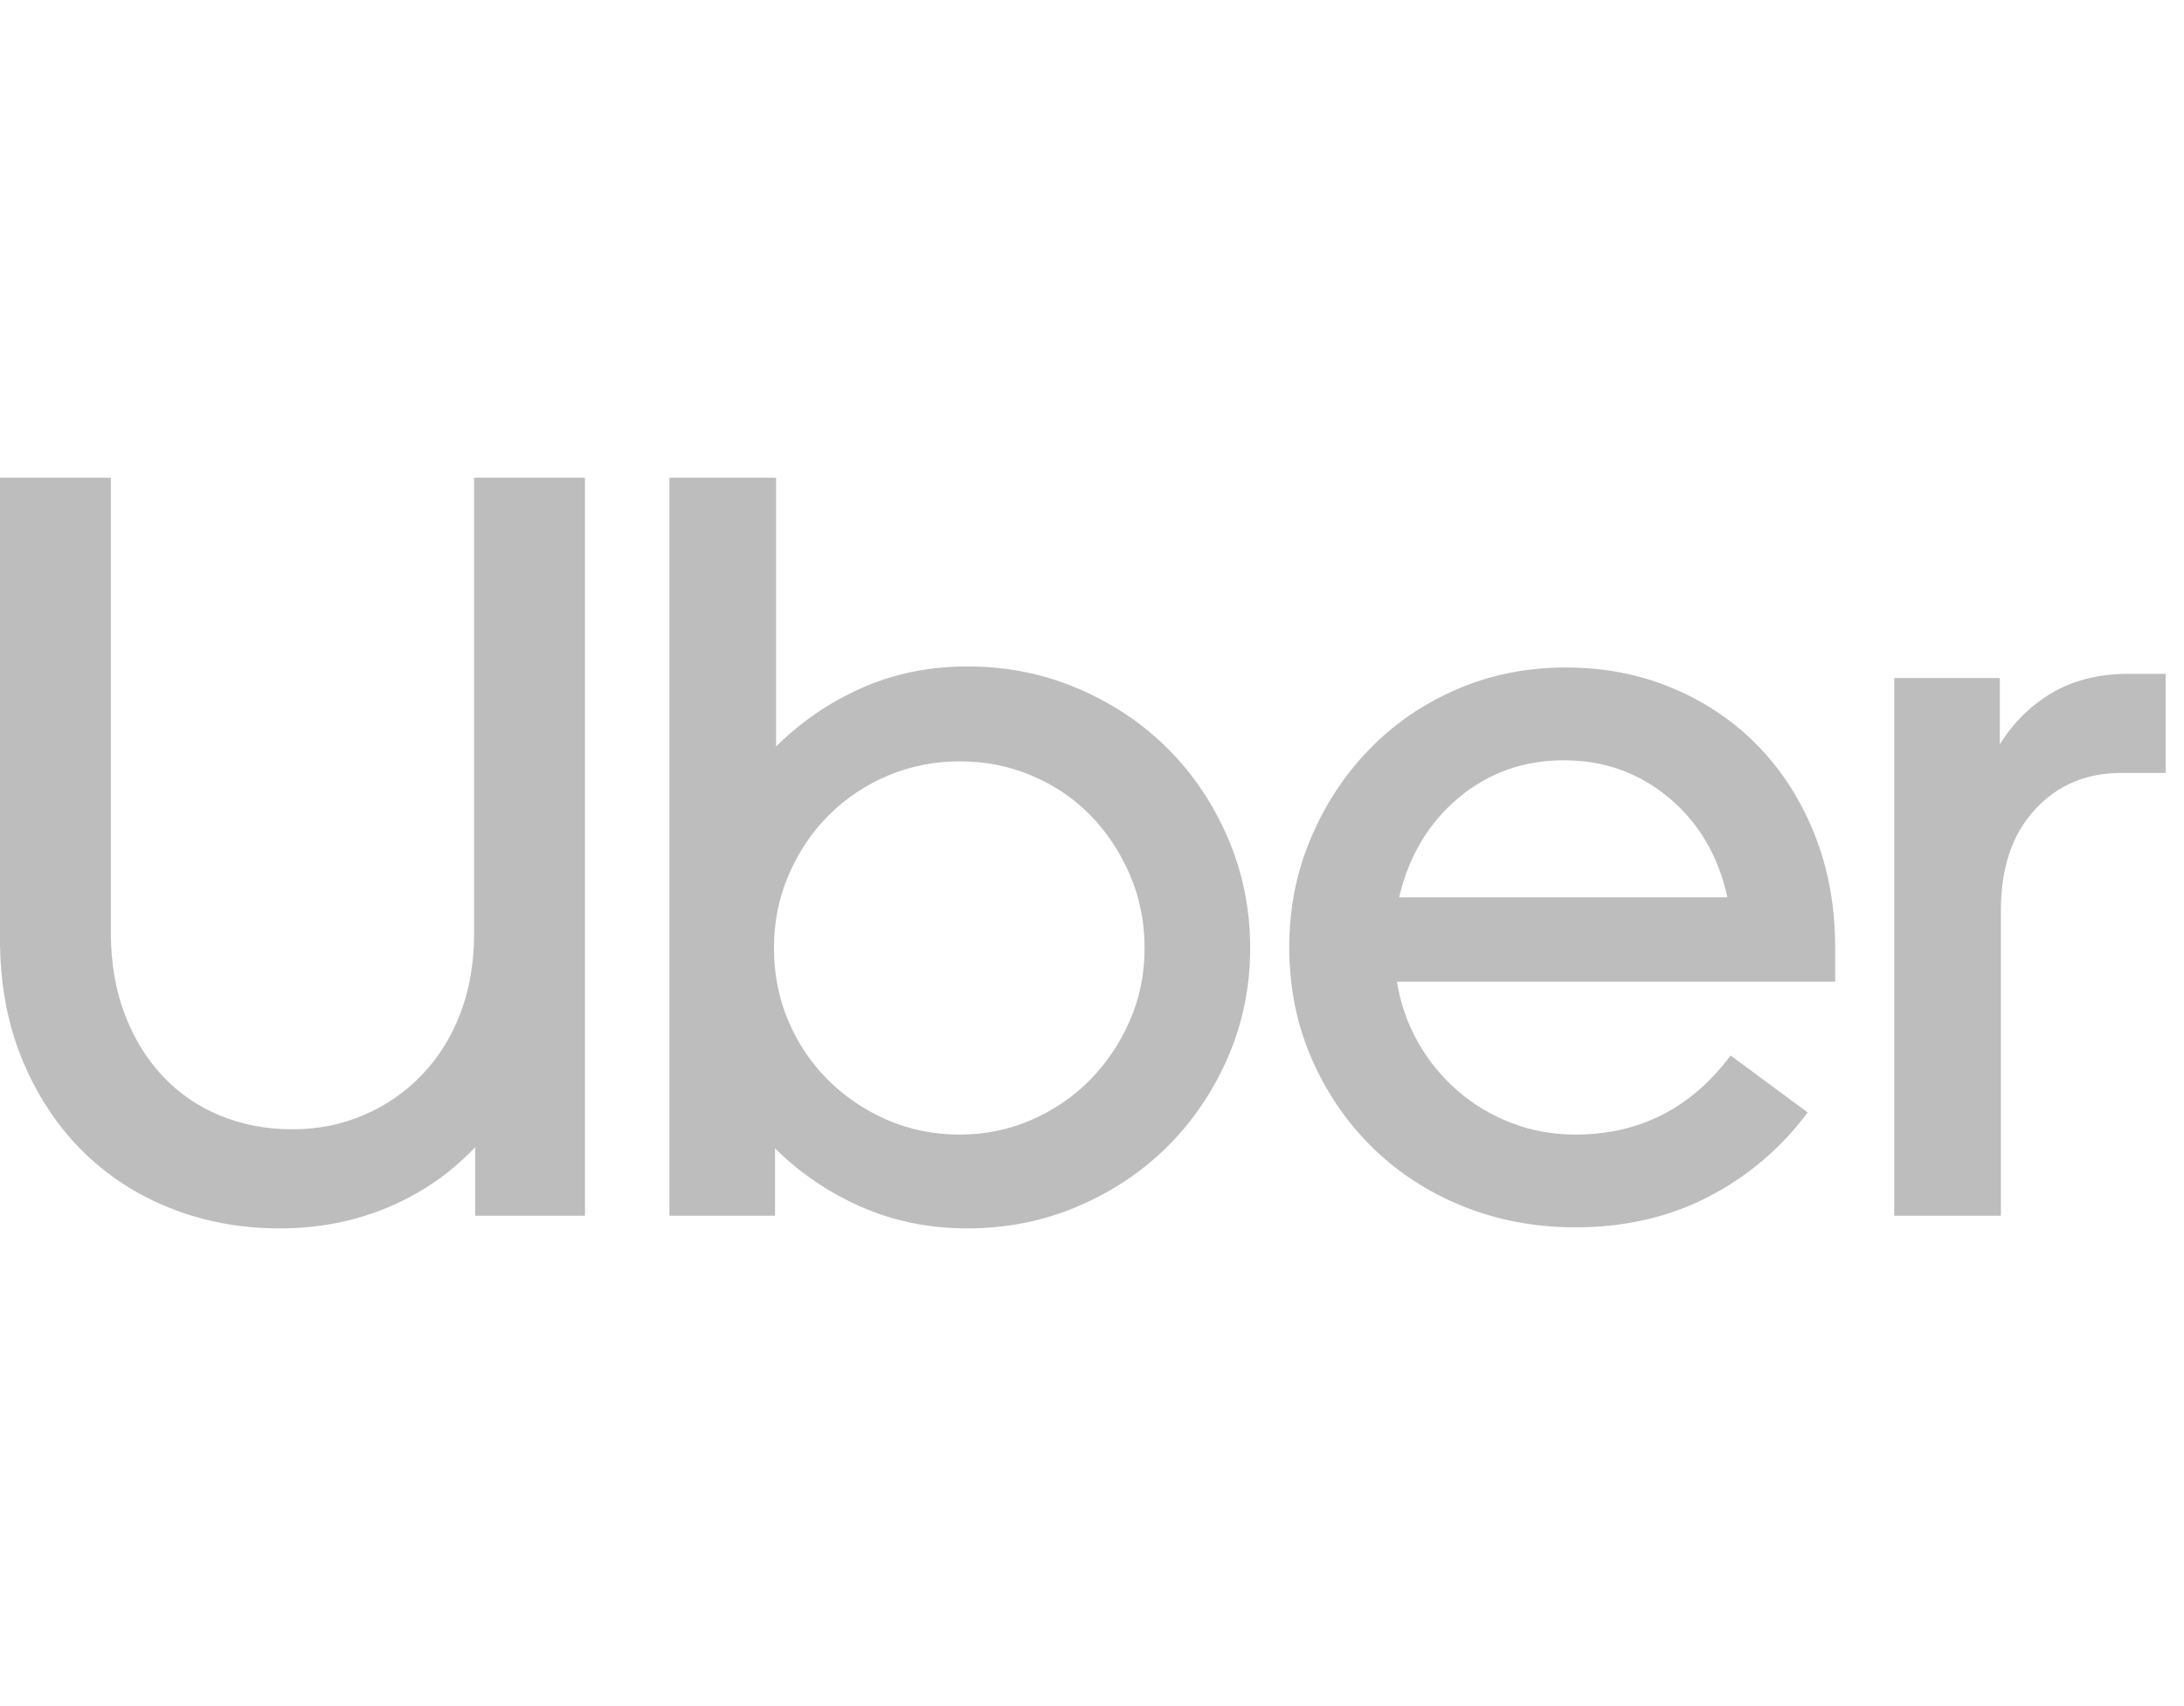 <svg width="64" height="50" viewBox="0 0 64 50" fill="none" xmlns="http://www.w3.org/2000/svg">
<path d="M3.651 29.712C3.919 30.423 4.291 31.03 4.765 31.535C5.24 32.04 5.802 32.426 6.451 32.694C7.101 32.962 7.808 33.096 8.571 33.096C9.314 33.096 10.01 32.956 10.66 32.678C11.309 32.4 11.877 32.009 12.361 31.504C12.846 31 13.223 30.397 13.491 29.697C13.759 28.996 13.893 28.214 13.893 27.348V14H17.142V35.629H13.924V33.621C13.202 34.383 12.351 34.97 11.371 35.382C10.391 35.794 9.334 36 8.2 36C7.044 36 5.967 35.799 4.966 35.397C3.966 34.996 3.099 34.424 2.367 33.683C1.635 32.941 1.057 32.05 0.634 31.01C0.211 29.97 0 28.811 0 27.534V14H3.249V27.348C3.249 28.214 3.383 29.001 3.651 29.712Z" fill="#bdbdbd"/>
<path d="M22.742 14V21.879C23.464 21.158 24.3 20.587 25.249 20.164C26.197 19.742 27.229 19.531 28.343 19.531C29.498 19.531 30.581 19.747 31.592 20.18C32.602 20.612 33.479 21.199 34.222 21.941C34.964 22.683 35.552 23.558 35.986 24.567C36.419 25.577 36.635 26.648 36.635 27.781C36.635 28.914 36.419 29.98 35.986 30.979C35.552 31.978 34.964 32.848 34.222 33.59C33.479 34.331 32.602 34.919 31.592 35.351C30.581 35.784 29.498 36 28.343 36C27.229 36 26.192 35.789 25.233 35.367C24.274 34.944 23.433 34.373 22.711 33.652V35.629H19.617V14H22.742ZM23.098 29.913C23.377 30.572 23.763 31.149 24.258 31.643C24.753 32.138 25.331 32.529 25.991 32.818C26.651 33.106 27.363 33.25 28.126 33.25C28.869 33.25 29.57 33.106 30.23 32.818C30.89 32.529 31.463 32.138 31.948 31.643C32.432 31.149 32.819 30.572 33.108 29.913C33.397 29.254 33.541 28.543 33.541 27.781C33.541 27.019 33.397 26.303 33.108 25.633C32.819 24.964 32.432 24.382 31.948 23.888C31.463 23.393 30.89 23.007 30.23 22.729C29.57 22.451 28.869 22.312 28.126 22.312C27.384 22.312 26.682 22.451 26.022 22.729C25.362 23.007 24.785 23.393 24.289 23.888C23.794 24.382 23.402 24.964 23.114 25.633C22.825 26.303 22.68 27.019 22.68 27.781C22.68 28.543 22.82 29.254 23.098 29.913Z" fill="#bdbdbd"/>
<path d="M38.399 24.598C38.811 23.61 39.379 22.739 40.1 21.988C40.822 21.236 41.678 20.643 42.669 20.211C43.659 19.778 44.731 19.562 45.887 19.562C47.021 19.562 48.073 19.768 49.043 20.18C50.012 20.592 50.848 21.164 51.549 21.895C52.25 22.626 52.797 23.491 53.189 24.49C53.581 25.489 53.777 26.576 53.777 27.75V28.77H40.936C41.039 29.409 41.245 30.001 41.555 30.547C41.864 31.092 42.251 31.566 42.715 31.968C43.179 32.37 43.705 32.684 44.293 32.91C44.881 33.137 45.505 33.25 46.165 33.25C48.042 33.25 49.559 32.478 50.714 30.933L52.972 32.601C52.188 33.652 51.219 34.476 50.064 35.073C48.909 35.67 47.609 35.969 46.165 35.969C44.989 35.969 43.891 35.763 42.87 35.351C41.849 34.939 40.962 34.362 40.209 33.621C39.456 32.879 38.863 32.009 38.43 31.01C37.996 30.011 37.78 28.924 37.78 27.75C37.78 26.638 37.986 25.587 38.399 24.598ZM42.746 23.378C41.869 24.109 41.287 25.082 40.998 26.298H50.621C50.353 25.082 49.78 24.109 48.904 23.378C48.027 22.647 47.001 22.281 45.825 22.281C44.649 22.281 43.623 22.647 42.746 23.378Z" fill="#bdbdbd"/>
<path d="M59.625 23.733C58.965 24.454 58.635 25.433 58.635 26.669V35.629H55.509V19.871H58.603V21.817C58.995 21.179 59.506 20.674 60.135 20.303C60.764 19.933 61.512 19.747 62.379 19.747H63.462V22.652H62.162C61.13 22.652 60.285 23.012 59.625 23.733Z" fill="#bdbdbd"/>
</svg>
